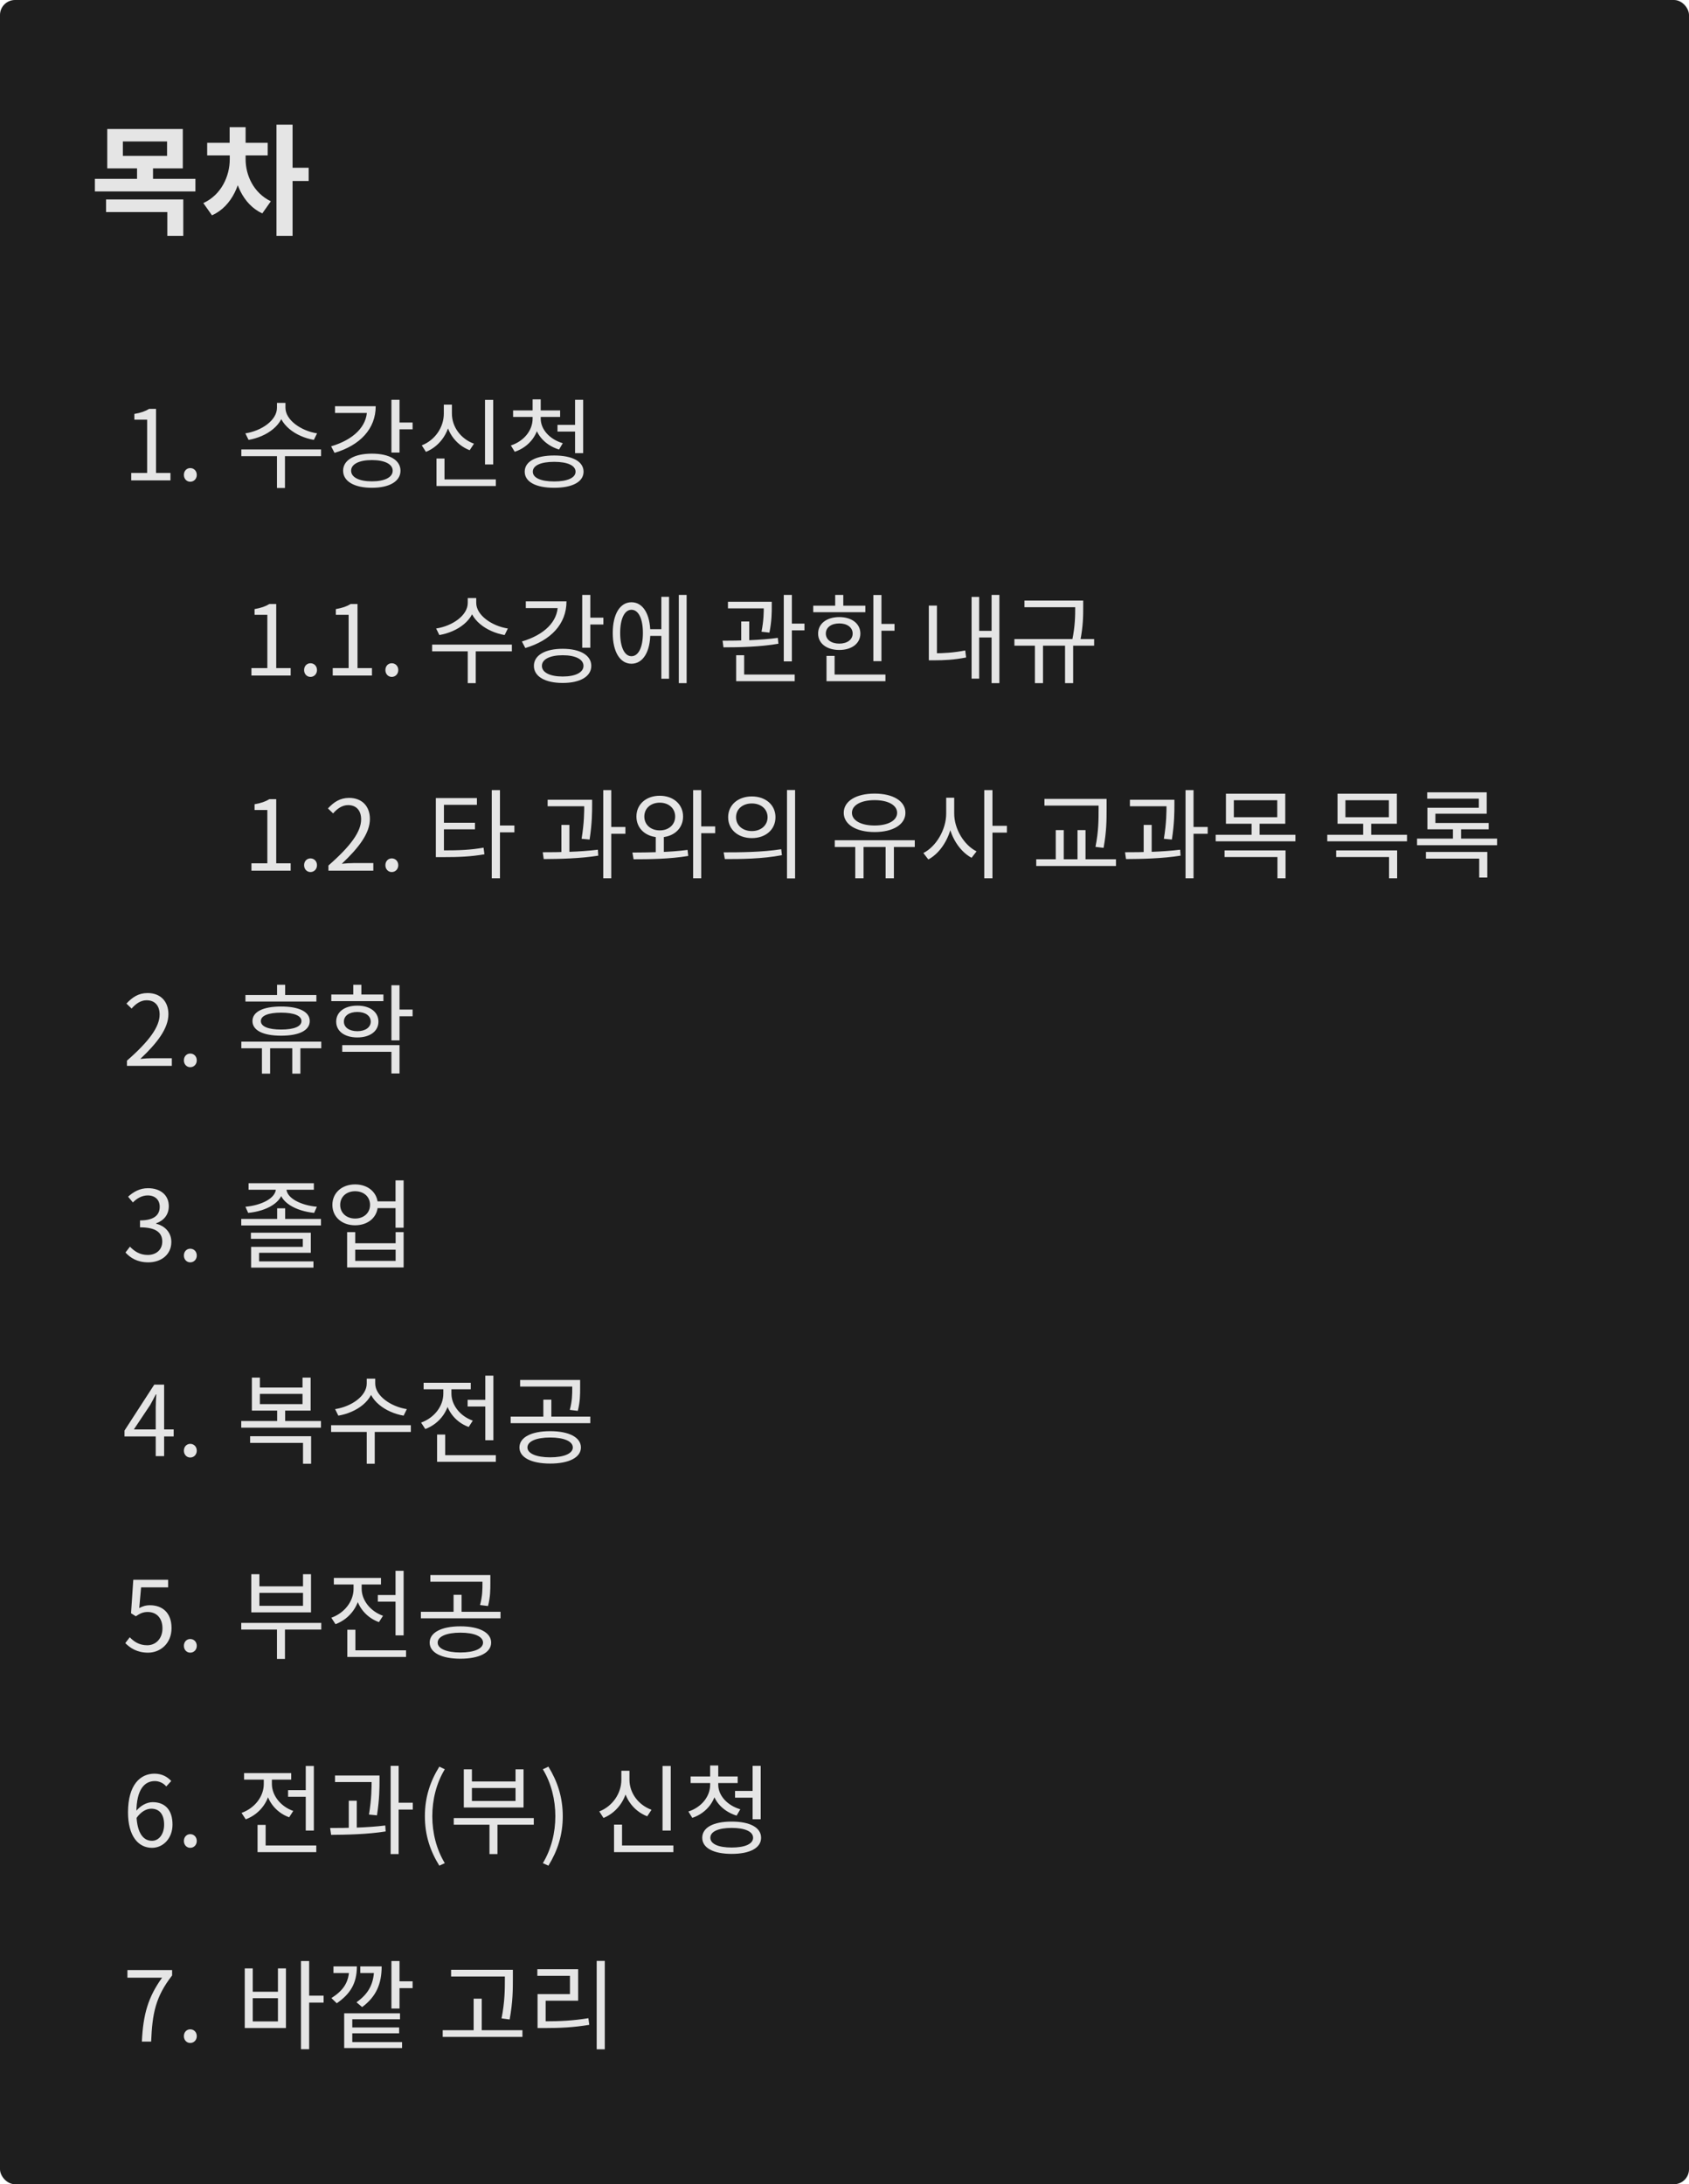 <svg width="225" height="291" viewBox="0 0 225 291" fill="none" xmlns="http://www.w3.org/2000/svg">
<rect width="225" height="291" rx="2" fill="#1e1e1e"/>
<path d="M14.288 17.184H24.352V22.432H14.288V17.184ZM22.256 18.848H16.368V20.768H22.256V18.848ZM12.64 23.824H26.032V25.504H12.64V23.824ZM18.256 22.048H20.384V24.304H18.256V22.048ZM14.128 26.576H24.416V31.424H22.288V28.256H14.128V26.576ZM30.607 20.448H32.255V21.216C32.255 24.336 30.927 27.488 28.239 28.688L27.087 27.056C29.503 25.952 30.607 23.44 30.607 21.216V20.448ZM31.071 20.448H32.719V21.216C32.719 23.328 33.759 25.696 36.079 26.816L34.943 28.432C32.335 27.232 31.071 24.192 31.071 21.216V20.448ZM27.599 19.024H35.663V20.704H27.599V19.024ZM30.591 16.944H32.719V19.888H30.591V16.944ZM36.831 16.608H38.975V31.424H36.831V16.608ZM38.495 22.352H41.119V24.112H38.495V22.352Z" fill="#E5E5E5"/>
<path d="M17.482 64V63.012H19.601V55.914H17.898V55.147C18.756 55.004 19.367 54.783 19.874 54.471H20.784V63.012H22.708V64H17.482ZM25.343 64.182C24.875 64.182 24.497 63.805 24.497 63.272C24.497 62.726 24.875 62.362 25.343 62.362C25.823 62.362 26.213 62.726 26.213 63.272C26.213 63.805 25.823 64.182 25.343 64.182ZM36.895 53.678H37.844V54.328C37.844 56.577 35.556 58.189 33.112 58.605L32.683 57.734C34.828 57.409 36.895 56.005 36.895 54.328V53.678ZM37.09 53.678H38.026V54.328C38.026 55.966 40.119 57.409 42.238 57.734L41.809 58.605C39.391 58.189 37.09 56.551 37.09 54.328V53.678ZM36.895 60.542H37.961V65.014H36.895V60.542ZM32.15 59.879H42.771V60.776H32.15V59.879ZM52.143 53.262H53.222V60.295H52.143V53.262ZM52.923 56.291H54.964V57.201H52.923V56.291ZM48.893 54.12H50.05C50.05 57.136 47.957 59.333 44.564 60.334L44.109 59.463C47.099 58.579 48.893 56.811 48.893 54.614V54.12ZM44.629 54.12H49.504V55.017H44.629V54.12ZM49.543 60.438C51.87 60.438 53.352 61.296 53.352 62.713C53.352 64.13 51.87 64.988 49.543 64.988C47.203 64.988 45.708 64.13 45.708 62.713C45.708 61.296 47.203 60.438 49.543 60.438ZM49.543 61.296C47.853 61.296 46.774 61.829 46.774 62.713C46.774 63.597 47.853 64.13 49.543 64.13C51.233 64.13 52.312 63.597 52.312 62.713C52.312 61.829 51.233 61.296 49.543 61.296ZM64.609 53.275H65.701V61.881H64.609V53.275ZM58.148 63.87H66.052V64.754H58.148V63.87ZM58.148 61.088H59.214V64.286H58.148V61.088ZM59.123 53.912H60.02V55.108C60.02 57.396 58.72 59.398 56.744 60.204L56.185 59.333C57.953 58.644 59.123 56.928 59.123 55.108V53.912ZM59.318 53.912H60.202V55.108C60.202 56.876 61.385 58.475 63.14 59.112L62.568 59.983C60.618 59.229 59.318 57.344 59.318 55.108V53.912ZM70.952 55.264H71.836V55.771C71.836 57.812 70.536 59.528 68.573 60.191L68.053 59.346C69.782 58.787 70.952 57.357 70.952 55.771V55.264ZM71.147 55.264H72.031V55.771C72.031 57.227 73.24 58.54 74.969 59.047L74.475 59.892C72.499 59.281 71.147 57.695 71.147 55.771V55.264ZM68.352 54.679H74.618V55.55H68.352V54.679ZM70.952 53.21H72.031V54.991H70.952V53.21ZM74.267 56.603H76.919V57.5H74.267V56.603ZM76.607 53.262H77.686V60.373H76.607V53.262ZM73.825 60.685C76.256 60.685 77.738 61.478 77.738 62.843C77.738 64.195 76.256 64.988 73.825 64.988C71.381 64.988 69.899 64.195 69.899 62.843C69.899 61.478 71.381 60.685 73.825 60.685ZM73.825 61.53C72.044 61.53 70.978 62.011 70.978 62.843C70.978 63.662 72.044 64.143 73.825 64.143C75.593 64.143 76.672 63.662 76.672 62.843C76.672 62.011 75.593 61.53 73.825 61.53ZM33.495 90V89.012H35.614V81.914H33.911V81.147C34.769 81.004 35.38 80.783 35.887 80.471H36.797V89.012H38.721V90H33.495ZM41.355 90.182C40.888 90.182 40.511 89.805 40.511 89.272C40.511 88.726 40.888 88.362 41.355 88.362C41.837 88.362 42.227 88.726 42.227 89.272C42.227 89.805 41.837 90.182 41.355 90.182ZM44.324 90V89.012H46.443V81.914H44.74V81.147C45.598 81.004 46.209 80.783 46.716 80.471H47.626V89.012H49.55V90H44.324ZM52.185 90.182C51.717 90.182 51.34 89.805 51.34 89.272C51.34 88.726 51.717 88.362 52.185 88.362C52.666 88.362 53.056 88.726 53.056 89.272C53.056 89.805 52.666 90.182 52.185 90.182ZM62.311 79.678H63.26V80.328C63.26 82.577 60.972 84.189 58.528 84.605L58.099 83.734C60.244 83.409 62.311 82.005 62.311 80.328V79.678ZM62.506 79.678H63.442V80.328C63.442 81.966 65.535 83.409 67.654 83.734L67.225 84.605C64.807 84.189 62.506 82.551 62.506 80.328V79.678ZM62.311 86.542H63.377V91.014H62.311V86.542ZM57.566 85.879H68.187V86.776H57.566V85.879ZM77.559 79.262H78.638V86.295H77.559V79.262ZM78.339 82.291H80.38V83.201H78.339V82.291ZM74.309 80.12H75.466C75.466 83.136 73.373 85.333 69.98 86.334L69.525 85.463C72.515 84.579 74.309 82.811 74.309 80.614V80.12ZM70.045 80.12H74.92V81.017H70.045V80.12ZM74.959 86.438C77.286 86.438 78.768 87.296 78.768 88.713C78.768 90.13 77.286 90.988 74.959 90.988C72.619 90.988 71.124 90.13 71.124 88.713C71.124 87.296 72.619 86.438 74.959 86.438ZM74.959 87.296C73.269 87.296 72.19 87.829 72.19 88.713C72.19 89.597 73.269 90.13 74.959 90.13C76.649 90.13 77.728 89.597 77.728 88.713C77.728 87.829 76.649 87.296 74.959 87.296ZM86.242 83.825H88.465V84.722H86.242V83.825ZM90.428 79.262H91.468V91.014H90.428V79.262ZM88.101 79.509H89.128V90.429H88.101V79.509ZM84.123 80.237C85.644 80.237 86.632 81.81 86.632 84.332C86.632 86.854 85.644 88.427 84.123 88.427C82.602 88.427 81.627 86.854 81.627 84.332C81.627 81.81 82.602 80.237 84.123 80.237ZM84.123 81.238C83.2 81.238 82.615 82.434 82.615 84.332C82.615 86.23 83.2 87.426 84.123 87.426C85.059 87.426 85.644 86.23 85.644 84.332C85.644 82.434 85.059 81.238 84.123 81.238ZM96.974 80.172H102.174V81.056H96.974V80.172ZM98.742 82.798H99.808V85.736H98.742V82.798ZM101.745 80.172H102.811V80.796C102.811 81.563 102.811 82.733 102.499 84.28L101.446 84.163C101.745 82.616 101.745 81.55 101.745 80.796V80.172ZM104.41 79.262H105.489V88.115H104.41V79.262ZM104.995 83.084H107.166V83.981H104.995V83.084ZM98.066 89.87H105.866V90.754H98.066V89.87ZM98.066 87.296H99.132V90.143H98.066V87.296ZM96.376 86.243L96.259 85.359C98.352 85.359 101.238 85.307 103.617 84.982L103.695 85.762C101.251 86.191 98.443 86.243 96.376 86.243ZM116.343 79.275H117.422V88.089H116.343V79.275ZM117.084 83.123H119.164V84.033H117.084V83.123ZM108.335 80.692H115.277V81.563H108.335V80.692ZM111.806 82.213C113.47 82.213 114.614 83.084 114.614 84.41C114.614 85.723 113.47 86.594 111.806 86.594C110.129 86.594 108.985 85.723 108.985 84.41C108.985 83.084 110.129 82.213 111.806 82.213ZM111.806 83.058C110.74 83.058 110.012 83.591 110.012 84.41C110.012 85.216 110.74 85.749 111.806 85.749C112.859 85.749 113.587 85.216 113.587 84.41C113.587 83.591 112.859 83.058 111.806 83.058ZM111.26 79.262H112.339V81.147H111.26V79.262ZM110.103 89.87H117.955V90.754H110.103V89.87ZM110.103 87.387H111.182V90.247H110.103V87.387ZM132.093 79.262H133.133V91.014H132.093V79.262ZM130.117 84.046H132.379V84.93H130.117V84.046ZM129.428 79.522H130.442V90.416H129.428V79.522ZM123.734 80.679H124.813V87.465H123.734V80.679ZM123.734 87.036H124.488C125.697 87.036 127.049 86.958 128.583 86.659L128.7 87.595C127.101 87.907 125.749 87.972 124.488 87.972H123.734V87.036ZM136.473 80.016H143.818V80.9H136.473V80.016ZM135.134 85.138H145.755V86.022H135.134V85.138ZM137.864 85.684H138.943V91.014H137.864V85.684ZM143.233 80.016H144.299V80.887C144.299 81.992 144.299 83.409 143.896 85.424L142.83 85.32C143.233 83.37 143.233 81.966 143.233 80.887V80.016ZM141.881 85.684H142.96V91.014H141.881V85.684ZM33.495 116V115.012H35.614V107.914H33.911V107.147C34.769 107.004 35.38 106.783 35.887 106.471H36.797V115.012H38.721V116H33.495ZM41.355 116.182C40.888 116.182 40.511 115.805 40.511 115.272C40.511 114.726 40.888 114.362 41.355 114.362C41.837 114.362 42.227 114.726 42.227 115.272C42.227 115.805 41.837 116.182 41.355 116.182ZM43.752 116V115.311C46.742 112.698 48.107 110.787 48.107 109.162C48.107 108.07 47.548 107.264 46.365 107.264C45.585 107.264 44.909 107.745 44.376 108.369L43.687 107.706C44.467 106.861 45.299 106.302 46.508 106.302C48.211 106.302 49.277 107.407 49.277 109.11C49.277 111.021 47.782 112.958 45.533 115.077C46.04 115.025 46.612 114.986 47.093 114.986H49.732V116H43.752ZM52.185 116.182C51.717 116.182 51.34 115.805 51.34 115.272C51.34 114.726 51.717 114.362 52.185 114.362C52.666 114.362 53.056 114.726 53.056 115.272C53.056 115.805 52.666 116.182 52.185 116.182ZM58.06 113.296H58.983C61.154 113.296 62.649 113.244 64.417 112.932L64.534 113.816C62.714 114.128 61.18 114.193 58.983 114.193H58.06V113.296ZM58.06 106.328H63.533V107.225H59.139V113.608H58.06V106.328ZM58.866 109.617H63.273V110.488H58.866V109.617ZM65.509 105.262H66.601V117.014H65.509V105.262ZM66.341 109.981H68.525V110.891H66.341V109.981ZM72.952 106.549H78.269V107.42H72.952V106.549ZM74.785 109.903H75.851V113.881H74.785V109.903ZM77.827 106.549H78.88V107.173C78.88 108.135 78.88 109.669 78.542 111.853L77.476 111.749C77.827 109.63 77.827 108.122 77.827 107.173V106.549ZM80.362 105.262H81.428V117.014H80.362V105.262ZM81.142 110.176H83.313V111.086H81.142V110.176ZM72.432 114.453L72.302 113.543C74.434 113.543 77.268 113.504 79.647 113.205L79.699 113.998C77.268 114.388 74.512 114.44 72.432 114.453ZM87.355 111.19H88.434V113.998H87.355V111.19ZM87.888 106.016C89.695 106.016 90.995 107.147 90.995 108.785C90.995 110.423 89.695 111.554 87.888 111.554C86.081 111.554 84.781 110.423 84.781 108.785C84.781 107.147 86.081 106.016 87.888 106.016ZM87.888 106.939C86.692 106.939 85.834 107.693 85.834 108.785C85.834 109.877 86.692 110.631 87.888 110.631C89.084 110.631 89.942 109.877 89.942 108.785C89.942 107.693 89.084 106.939 87.888 106.939ZM92.334 105.262H93.413V117.014H92.334V105.262ZM93.101 110.098H95.272V111.008H93.101V110.098ZM84.404 114.479L84.248 113.582C86.367 113.569 89.201 113.556 91.593 113.231L91.684 114.037C89.201 114.453 86.458 114.479 84.404 114.479ZM100.159 106.107C101.992 106.107 103.305 107.238 103.305 108.876C103.305 110.527 101.992 111.658 100.159 111.658C98.326 111.658 97 110.527 97 108.876C97 107.238 98.326 106.107 100.159 106.107ZM100.159 107.043C98.937 107.043 98.053 107.784 98.053 108.876C98.053 109.968 98.937 110.722 100.159 110.722C101.368 110.722 102.252 109.968 102.252 108.876C102.252 107.784 101.368 107.043 100.159 107.043ZM104.839 105.249H105.918V117.027H104.839V105.249ZM96.558 114.453L96.402 113.556C98.547 113.556 101.511 113.543 104.072 113.14L104.163 113.933C101.524 114.44 98.651 114.453 96.558 114.453ZM113.933 112.529H115.038V117.014H113.933V112.529ZM117.976 112.529H119.081V117.014H117.976V112.529ZM111.203 111.944H121.863V112.841H111.203V111.944ZM116.507 105.73C118.964 105.73 120.615 106.718 120.615 108.291C120.615 109.851 118.964 110.852 116.507 110.852C114.063 110.852 112.399 109.851 112.399 108.291C112.399 106.718 114.063 105.73 116.507 105.73ZM116.507 106.601C114.713 106.601 113.491 107.264 113.491 108.291C113.491 109.318 114.713 109.981 116.507 109.981C118.301 109.981 119.51 109.318 119.51 108.291C119.51 107.264 118.301 106.601 116.507 106.601ZM126.048 106.276H126.932V108.382C126.932 110.982 125.528 113.517 123.669 114.505L123.006 113.647C124.709 112.789 126.048 110.527 126.048 108.382V106.276ZM126.243 106.276H127.114V108.382C127.114 110.449 128.427 112.594 130.091 113.426L129.428 114.284C127.608 113.309 126.243 110.904 126.243 108.382V106.276ZM131.118 105.262H132.21V117.014H131.118V105.262ZM131.95 110.02H134.134V110.93H131.95V110.02ZM139.134 106.432H146.7V107.329H139.134V106.432ZM138.042 114.479H148.663V115.376H138.042V114.479ZM140.642 110.592H141.708V114.804H140.642V110.592ZM146.349 106.432H147.415V107.732C147.415 109.227 147.415 110.761 147.012 112.958L145.933 112.828C146.349 110.748 146.349 109.188 146.349 107.732V106.432ZM143.541 110.592H144.607V114.804H143.541V110.592ZM150.521 106.549H155.838V107.42H150.521V106.549ZM152.354 109.903H153.42V113.881H152.354V109.903ZM155.396 106.549H156.449V107.173C156.449 108.135 156.449 109.669 156.111 111.853L155.045 111.749C155.396 109.63 155.396 108.122 155.396 107.173V106.549ZM157.931 105.262H158.997V117.014H157.931V105.262ZM158.711 110.176H160.882V111.086H158.711V110.176ZM150.001 114.453L149.871 113.543C152.003 113.543 154.837 113.504 157.216 113.205L157.268 113.998C154.837 114.388 152.081 114.44 150.001 114.453ZM163.312 105.743H171.216V109.747H163.312V105.743ZM170.15 106.614H164.365V108.876H170.15V106.614ZM161.947 111.216H172.568V112.087H161.947V111.216ZM166.731 109.513H167.797V111.541H166.731V109.513ZM163.13 113.296H171.255V117.014H170.176V114.18H163.13V113.296ZM178.178 105.743H186.082V109.747H178.178V105.743ZM185.016 106.614H179.231V108.876H185.016V106.614ZM176.813 111.216H187.434V112.087H176.813V111.216ZM181.597 109.513H182.663V111.541H181.597V109.513ZM177.996 113.296H186.121V117.014H185.042V114.18H177.996V113.296ZM188.772 111.723H199.432V112.607H188.772V111.723ZM190.124 105.561H198.054V108.408H191.216V109.994H190.15V107.615H197.001V106.406H190.124V105.561ZM190.15 109.643H198.314V110.488H190.15V109.643ZM193.556 110.085H194.635V112.165H193.556V110.085ZM189.955 113.504H198.132V116.91H197.053V114.388H189.955V113.504ZM16.91 142V141.311C19.9 138.698 21.265 136.787 21.265 135.162C21.265 134.07 20.706 133.264 19.523 133.264C18.743 133.264 18.067 133.745 17.534 134.369L16.845 133.706C17.625 132.861 18.457 132.302 19.666 132.302C21.369 132.302 22.435 133.407 22.435 135.11C22.435 137.021 20.94 138.958 18.691 141.077C19.198 141.025 19.77 140.986 20.251 140.986H22.89V142H16.91ZM25.343 142.182C24.875 142.182 24.497 141.805 24.497 141.272C24.497 140.726 24.875 140.362 25.343 140.362C25.823 140.362 26.213 140.726 26.213 141.272C26.213 141.805 25.823 142.182 25.343 142.182ZM34.893 139.335H35.985V143.04H34.893V139.335ZM38.936 139.335H40.015V143.04H38.936V139.335ZM32.696 132.562H42.147V133.433H32.696V132.562ZM32.15 138.776H42.797V139.66H32.15V138.776ZM37.454 134.096C39.846 134.096 41.263 134.798 41.263 136.033C41.263 137.281 39.846 137.983 37.454 137.983C35.049 137.983 33.632 137.281 33.632 136.033C33.632 134.798 35.049 134.096 37.454 134.096ZM37.454 134.915C35.738 134.915 34.75 135.318 34.75 136.033C34.75 136.761 35.738 137.164 37.454 137.164C39.17 137.164 40.158 136.761 40.158 136.033C40.158 135.318 39.17 134.915 37.454 134.915ZM36.908 131.197H37.987V133.186H36.908V131.197ZM44.135 132.497H51.077V133.381H44.135V132.497ZM47.606 133.979C49.27 133.979 50.414 134.811 50.414 136.111C50.414 137.398 49.27 138.217 47.606 138.217C45.916 138.217 44.785 137.398 44.785 136.111C44.785 134.811 45.916 133.979 47.606 133.979ZM47.606 134.824C46.527 134.824 45.812 135.318 45.812 136.111C45.812 136.878 46.527 137.385 47.606 137.385C48.659 137.385 49.387 136.878 49.387 136.111C49.387 135.318 48.659 134.824 47.606 134.824ZM52.143 131.262H53.222V138.607H52.143V131.262ZM52.923 134.499H54.964V135.396H52.923V134.499ZM45.591 139.244H53.222V143.014H52.143V140.128H45.591V139.244ZM47.06 131.197H48.139V132.991H47.06V131.197ZM19.757 168.182C18.262 168.182 17.339 167.558 16.715 166.869L17.313 166.089C17.872 166.674 18.587 167.194 19.679 167.194C20.81 167.194 21.616 166.505 21.616 165.413C21.616 164.269 20.849 163.515 18.652 163.515V162.592C20.615 162.592 21.278 161.812 21.278 160.772C21.278 159.862 20.667 159.264 19.679 159.264C18.912 159.264 18.236 159.654 17.703 160.2L17.066 159.433C17.781 158.783 18.626 158.302 19.718 158.302C21.317 158.302 22.487 159.173 22.487 160.694C22.487 161.851 21.811 162.618 20.797 162.982V163.034C21.915 163.307 22.825 164.152 22.825 165.465C22.825 167.155 21.46 168.182 19.757 168.182ZM25.343 168.182C24.875 168.182 24.497 167.805 24.497 167.272C24.497 166.726 24.875 166.362 25.343 166.362C25.823 166.362 26.213 166.726 26.213 167.272C26.213 167.805 25.823 168.182 25.343 168.182ZM36.921 160.98H37.987V162.787H36.921V160.98ZM32.137 162.397H42.758V163.268H32.137V162.397ZM33.424 164.23H41.406V166.908H34.516V168.299H33.45V166.115H40.34V165.049H33.424V164.23ZM33.45 168.052H41.757V168.884H33.45V168.052ZM36.752 158.003H37.701V158.367C37.701 160.174 35.517 161.357 33.06 161.591L32.696 160.772C34.802 160.59 36.752 159.641 36.752 158.367V158.003ZM37.22 158.003H38.156V158.367C38.156 159.628 40.106 160.59 42.212 160.772L41.848 161.591C39.404 161.344 37.22 160.174 37.22 158.367V158.003ZM33.112 157.639H41.809V158.51H33.112V157.639ZM50.011 160.057H53.17V160.954H50.011V160.057ZM47.307 157.795C49.062 157.795 50.336 158.913 50.336 160.525C50.336 162.137 49.062 163.242 47.307 163.242C45.552 163.242 44.278 162.137 44.278 160.525C44.278 158.913 45.552 157.795 47.307 157.795ZM47.307 158.705C46.15 158.705 45.318 159.446 45.318 160.525C45.318 161.591 46.15 162.345 47.307 162.345C48.464 162.345 49.296 161.591 49.296 160.525C49.296 159.446 48.464 158.705 47.307 158.705ZM52.689 157.262H53.768V163.567H52.689V157.262ZM46.241 164.152H47.32V165.634H52.702V164.152H53.768V168.858H46.241V164.152ZM47.32 166.492V167.987H52.702V166.492H47.32ZM20.745 194V187.513C20.745 187.032 20.784 186.265 20.823 185.771H20.758C20.524 186.239 20.264 186.72 20.004 187.188L17.833 190.438H23.137V191.374H16.585V190.594L20.55 184.471H21.863V194H20.745ZM25.343 194.182C24.875 194.182 24.497 193.805 24.497 193.272C24.497 192.726 24.875 192.362 25.343 192.362C25.823 192.362 26.213 192.726 26.213 193.272C26.213 193.805 25.823 194.182 25.343 194.182ZM32.137 189.32H42.758V190.204H32.137V189.32ZM36.921 187.565H37.987V189.593H36.921V187.565ZM33.32 191.348H41.445V195.014H40.366V192.232H33.32V191.348ZM33.554 183.535H34.62V184.861H40.301V183.535H41.38V187.929H33.554V183.535ZM34.62 185.706V187.071H40.301V185.706H34.62ZM48.854 183.678H49.803V184.328C49.803 186.577 47.515 188.189 45.071 188.605L44.642 187.734C46.787 187.409 48.854 186.005 48.854 184.328V183.678ZM49.049 183.678H49.985V184.328C49.985 185.966 52.078 187.409 54.197 187.734L53.768 188.605C51.35 188.189 49.049 186.551 49.049 184.328V183.678ZM48.854 190.542H49.92V195.014H48.854V190.542ZM44.109 189.879H54.73V190.776H44.109V189.879ZM62.295 186.499H65.259V187.383H62.295V186.499ZM64.648 183.275H65.727V191.881H64.648V183.275ZM58.226 193.87H66.052V194.754H58.226V193.87ZM58.226 191.127H59.305V194.325H58.226V191.127ZM59.058 184.731H59.942V185.68C59.942 187.812 58.616 189.658 56.653 190.386L56.094 189.528C57.849 188.904 59.058 187.344 59.058 185.68V184.731ZM59.266 184.731H60.137V185.667C60.137 187.188 61.281 188.67 62.984 189.268L62.438 190.113C60.527 189.424 59.266 187.656 59.266 185.667V184.731ZM56.432 184.224H62.711V185.095H56.432V184.224ZM73.292 190.672C75.788 190.672 77.387 191.491 77.387 192.843C77.387 194.182 75.788 194.988 73.292 194.988C70.783 194.988 69.197 194.182 69.197 192.843C69.197 191.491 70.783 190.672 73.292 190.672ZM73.292 191.517C71.446 191.517 70.263 192.024 70.263 192.843C70.263 193.649 71.446 194.156 73.292 194.156C75.138 194.156 76.308 193.649 76.308 192.843C76.308 192.024 75.138 191.517 73.292 191.517ZM69.288 183.847H76.854V184.731H69.288V183.847ZM68.027 188.735H78.635V189.606H68.027V188.735ZM72.382 186.473H73.448V188.982H72.382V186.473ZM76.23 183.847H77.283V184.848C77.283 185.797 77.283 186.746 76.971 187.968L75.905 187.838C76.23 186.629 76.23 185.771 76.23 184.848V183.847ZM19.731 220.182C18.249 220.182 17.339 219.558 16.689 218.908L17.287 218.128C17.82 218.687 18.522 219.194 19.614 219.194C20.745 219.194 21.642 218.323 21.642 216.945C21.642 215.58 20.862 214.761 19.679 214.761C19.042 214.761 18.639 214.969 18.093 215.333L17.456 214.93L17.755 210.471H22.396V211.485H18.795L18.548 214.241C18.977 214.007 19.406 213.864 19.978 213.864C21.564 213.864 22.851 214.8 22.851 216.906C22.851 218.986 21.33 220.182 19.731 220.182ZM25.343 220.182C24.875 220.182 24.497 219.805 24.497 219.272C24.497 218.726 24.875 218.362 25.343 218.362C25.823 218.362 26.213 218.726 26.213 219.272C26.213 219.805 25.823 220.182 25.343 220.182ZM32.137 216.217H42.797V217.101H32.137V216.217ZM36.895 216.633H37.961V221.014H36.895V216.633ZM33.476 209.73H34.555V211.342H40.366V209.73H41.432V214.813H33.476V209.73ZM34.555 212.213V213.942H40.366V212.213H34.555ZM50.336 212.499H53.3V213.383H50.336V212.499ZM52.689 209.275H53.768V217.881H52.689V209.275ZM46.267 219.87H54.093V220.754H46.267V219.87ZM46.267 217.127H47.346V220.325H46.267V217.127ZM47.099 210.731H47.983V211.68C47.983 213.812 46.657 215.658 44.694 216.386L44.135 215.528C45.89 214.904 47.099 213.344 47.099 211.68V210.731ZM47.307 210.731H48.178V211.667C48.178 213.188 49.322 214.67 51.025 215.268L50.479 216.113C48.568 215.424 47.307 213.656 47.307 211.667V210.731ZM44.473 210.224H50.752V211.095H44.473V210.224ZM61.333 216.672C63.829 216.672 65.428 217.491 65.428 218.843C65.428 220.182 63.829 220.988 61.333 220.988C58.824 220.988 57.238 220.182 57.238 218.843C57.238 217.491 58.824 216.672 61.333 216.672ZM61.333 217.517C59.487 217.517 58.304 218.024 58.304 218.843C58.304 219.649 59.487 220.156 61.333 220.156C63.179 220.156 64.349 219.649 64.349 218.843C64.349 218.024 63.179 217.517 61.333 217.517ZM57.329 209.847H64.895V210.731H57.329V209.847ZM56.068 214.735H66.676V215.606H56.068V214.735ZM60.423 212.473H61.489V214.982H60.423V212.473ZM64.271 209.847H65.324V210.848C65.324 211.797 65.324 212.746 65.012 213.968L63.946 213.838C64.271 212.629 64.271 211.771 64.271 210.848V209.847ZM20.251 246.182C18.418 246.182 17.053 244.609 17.053 241.463C17.053 237.732 18.73 236.302 20.576 236.302C21.564 236.302 22.292 236.718 22.812 237.277L22.149 238.005C21.785 237.563 21.2 237.29 20.628 237.29C19.289 237.29 18.171 238.343 18.171 241.463C18.171 243.907 18.912 245.246 20.251 245.246C21.161 245.246 21.863 244.375 21.863 243.088C21.863 241.788 21.291 240.969 20.147 240.969C19.536 240.969 18.769 241.333 18.132 242.282L18.093 241.333C18.678 240.566 19.562 240.098 20.329 240.098C21.941 240.098 22.981 241.086 22.981 243.088C22.981 244.934 21.72 246.182 20.251 246.182ZM25.343 246.182C24.875 246.182 24.497 245.805 24.497 245.272C24.497 244.726 24.875 244.362 25.343 244.362C25.823 244.362 26.213 244.726 26.213 245.272C26.213 245.805 25.823 246.182 25.343 246.182ZM38.377 238.499H41.341V239.383H38.377V238.499ZM40.73 235.275H41.809V243.881H40.73V235.275ZM34.308 245.87H42.134V246.754H34.308V245.87ZM34.308 243.127H35.387V246.325H34.308V243.127ZM35.14 236.731H36.024V237.68C36.024 239.812 34.698 241.658 32.735 242.386L32.176 241.528C33.931 240.904 35.14 239.344 35.14 237.68V236.731ZM35.348 236.731H36.219V237.667C36.219 239.188 37.363 240.67 39.066 241.268L38.52 242.113C36.609 241.424 35.348 239.656 35.348 237.667V236.731ZM32.514 236.224H38.793V237.095H32.514V236.224ZM44.629 236.549H49.946V237.42H44.629V236.549ZM46.462 239.903H47.528V243.881H46.462V239.903ZM49.504 236.549H50.557V237.173C50.557 238.135 50.557 239.669 50.219 241.853L49.153 241.749C49.504 239.63 49.504 238.122 49.504 237.173V236.549ZM52.039 235.262H53.105V247.014H52.039V235.262ZM52.819 240.176H54.99V241.086H52.819V240.176ZM44.109 244.453L43.979 243.543C46.111 243.543 48.945 243.504 51.324 243.205L51.376 243.998C48.945 244.388 46.189 244.44 44.109 244.453ZM58.525 248.561C57.316 246.611 56.601 244.531 56.601 241.97C56.601 239.422 57.316 237.316 58.525 235.366L59.253 235.717C58.135 237.563 57.589 239.76 57.589 241.97C57.589 244.18 58.135 246.377 59.253 248.223L58.525 248.561ZM60.447 242.217H71.108V243.101H60.447V242.217ZM65.206 242.633H66.272V247.014H65.206V242.633ZM61.786 235.73H62.865V237.342H68.677V235.73H69.743V240.813H61.786V235.73ZM62.865 238.213V239.942H68.677V238.213H62.865ZM73.056 248.561L72.316 248.223C73.433 246.377 73.98 244.18 73.98 241.97C73.98 239.76 73.433 237.563 72.316 235.717L73.056 235.366C74.252 237.316 74.968 239.422 74.968 241.97C74.968 244.531 74.252 246.611 73.056 248.561ZM88.26 235.275H89.352V243.881H88.26V235.275ZM81.799 245.87H89.703V246.754H81.799V245.87ZM81.799 243.088H82.865V246.286H81.799V243.088ZM82.774 235.912H83.671V237.108C83.671 239.396 82.371 241.398 80.395 242.204L79.836 241.333C81.604 240.644 82.774 238.928 82.774 237.108V235.912ZM82.969 235.912H83.853V237.108C83.853 238.876 85.036 240.475 86.791 241.112L86.219 241.983C84.269 241.229 82.969 239.344 82.969 237.108V235.912ZM94.603 237.264H95.487V237.771C95.487 239.812 94.187 241.528 92.224 242.191L91.704 241.346C93.433 240.787 94.603 239.357 94.603 237.771V237.264ZM94.798 237.264H95.682V237.771C95.682 239.227 96.891 240.54 98.62 241.047L98.126 241.892C96.15 241.281 94.798 239.695 94.798 237.771V237.264ZM92.003 236.679H98.269V237.55H92.003V236.679ZM94.603 235.21H95.682V236.991H94.603V235.21ZM97.918 238.603H100.57V239.5H97.918V238.603ZM100.258 235.262H101.337V242.373H100.258V235.262ZM97.476 242.685C99.907 242.685 101.389 243.478 101.389 244.843C101.389 246.195 99.907 246.988 97.476 246.988C95.032 246.988 93.55 246.195 93.55 244.843C93.55 243.478 95.032 242.685 97.476 242.685ZM97.476 243.53C95.695 243.53 94.629 244.011 94.629 244.843C94.629 245.662 95.695 246.143 97.476 246.143C99.244 246.143 100.323 245.662 100.323 244.843C100.323 244.011 99.244 243.53 97.476 243.53ZM18.899 272C19.068 268.399 19.718 266.085 21.59 263.485H16.975V262.471H22.929V263.186C20.693 266.059 20.29 268.282 20.134 272H18.899ZM25.343 272.182C24.875 272.182 24.497 271.805 24.497 271.272C24.497 270.726 24.875 270.362 25.343 270.362C25.823 270.362 26.213 270.726 26.213 271.272C26.213 271.805 25.823 272.182 25.343 272.182ZM40.093 261.262H41.185V273.014H40.093V261.262ZM40.925 265.877H43.109V266.8H40.925V265.877ZM32.605 262.25H33.671V265.357H37.025V262.25H38.091V270.193H32.605V262.25ZM33.671 266.215V269.309H37.025V266.215H33.671ZM46.527 261.977H47.541C47.541 264.265 46.644 265.656 44.863 266.891L44.148 266.202C45.682 265.214 46.527 264.148 46.527 262.133V261.977ZM44.421 261.977H47.06V262.861H44.421V261.977ZM49.842 261.977H50.843C50.843 264.291 50.128 265.994 48.243 267.398L47.489 266.761C49.179 265.565 49.842 264.2 49.842 262.12V261.977ZM47.996 261.977H50.297V262.861H47.996V261.977ZM52.143 261.262H53.222V267.593H52.143V261.262ZM52.923 263.966H54.964V264.876H52.923V263.966ZM45.851 268.23H53.287V269.023H46.93V272.481H45.851V268.23ZM45.851 272.065H53.56V272.858H45.851V272.065ZM46.566 270.115H53.17V270.895H46.566V270.115ZM60.093 262.432H67.659V263.329H60.093V262.432ZM58.975 270.479H69.596V271.376H58.975V270.479ZM63.096 266.28H64.175V270.921H63.096V266.28ZM67.256 262.432H68.322V263.602C68.322 265.058 68.322 266.67 67.893 269.049L66.814 268.906C67.256 266.657 67.256 265.006 67.256 263.602V262.432ZM79.488 261.249H80.567V273.027H79.488V261.249ZM71.61 269.296H72.585C74.548 269.296 76.303 269.218 78.383 268.88L78.5 269.764C76.368 270.115 74.6 270.193 72.585 270.193H71.61V269.296ZM71.584 262.354H77.018V266.553H72.689V269.634H71.61V265.669H75.926V263.238H71.584V262.354Z" fill="#E5E5E5"/>
</svg>
